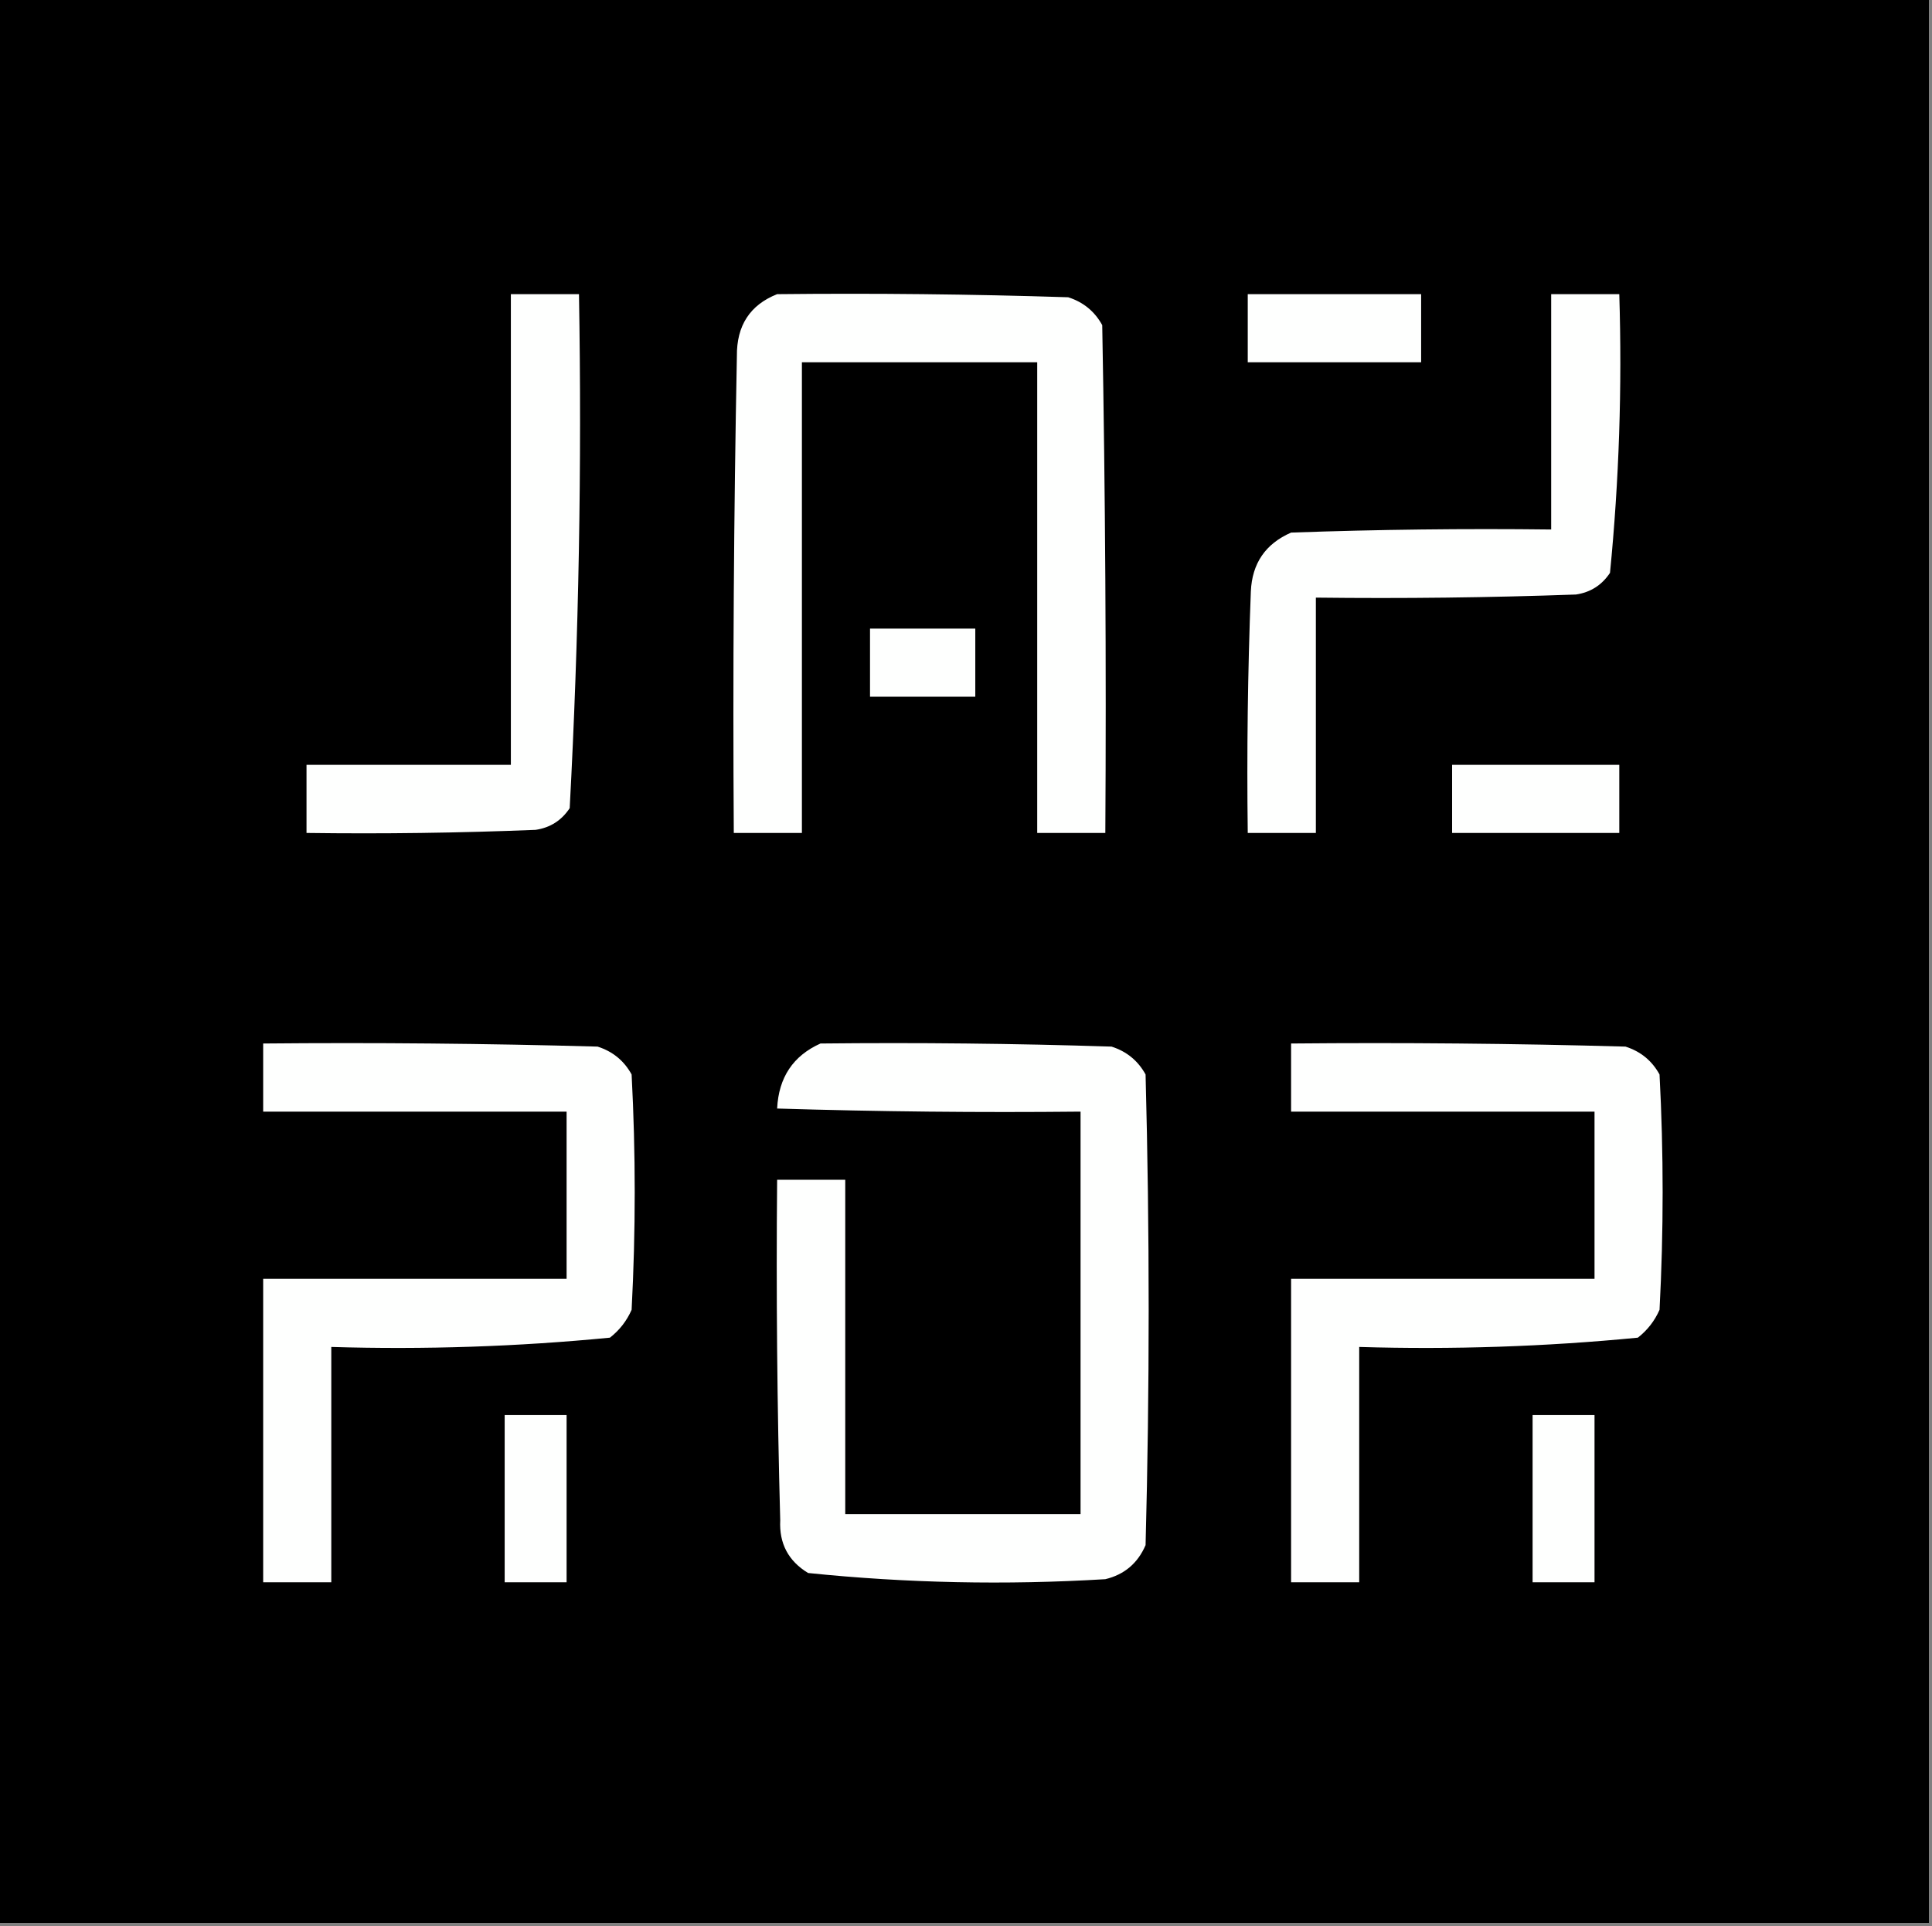 <?xml version="1.0" encoding="UTF-8"?>
<!DOCTYPE svg PUBLIC "-//W3C//DTD SVG 1.1//EN" "http://www.w3.org/Graphics/SVG/1.1/DTD/svg11.dtd">
<svg xmlns="http://www.w3.org/2000/svg" version="1.1" width="312px" height="311px" style="shape-rendering:geometricPrecision; text-rendering:geometricPrecision; image-rendering:optimizeQuality; fill-rule:evenodd; clip-rule:evenodd" xmlns:xlink="http://www.w3.org/1999/xlink">
<rect width="100%" height="100%" fill="#808080" stroke="none"/>
<g><path style="opacity:1" fill="#000000" d="M -0.5,-0.5 C 103.5,-0.5 207.5,-0.5 311.5,-0.5C 311.5,103.167 311.5,206.833 311.5,310.5C 207.5,310.5 103.5,310.5 -0.5,310.5C -0.5,206.833 -0.5,103.167 -0.5,-0.5 Z"/></g>
<g><path style="opacity:1" fill="#fefffe" d="M 82.5,47.5 C 86.167,47.5 89.833,47.5 93.5,47.5C 93.975,75.231 93.475,102.897 92,130.5C 90.681,132.487 88.848,133.654 86.5,134C 74.171,134.5 61.838,134.667 49.5,134.5C 49.5,130.833 49.5,127.167 49.5,123.5C 60.5,123.5 71.5,123.5 82.5,123.5C 82.5,98.167 82.5,72.833 82.5,47.5 Z"/></g>
<g><path style="opacity:1" fill="#fefffe" d="M 125.5,47.5 C 141.17,47.333 156.837,47.5 172.5,48C 174.939,48.774 176.773,50.274 178,52.5C 178.5,79.831 178.667,107.165 178.5,134.5C 174.833,134.5 171.167,134.5 167.5,134.5C 167.5,109.167 167.5,83.833 167.5,58.5C 154.833,58.5 142.167,58.5 129.5,58.5C 129.5,83.833 129.5,109.167 129.5,134.5C 125.833,134.5 122.167,134.5 118.5,134.5C 118.333,108.831 118.5,83.165 119,57.5C 118.95,52.574 121.116,49.24 125.5,47.5 Z"/></g>
<g><path style="opacity:1" fill="#fefffe" d="M 201.5,47.5 C 210.833,47.5 220.167,47.5 229.5,47.5C 229.5,51.167 229.5,54.833 229.5,58.5C 220.167,58.5 210.833,58.5 201.5,58.5C 201.5,54.833 201.5,51.167 201.5,47.5 Z"/></g>
<g><path style="opacity:1" fill="#fefffe" d="M 250.5,47.5 C 254.167,47.5 257.833,47.5 261.5,47.5C 261.967,62.597 261.467,77.597 260,92.5C 258.681,94.487 256.848,95.654 254.5,96C 240.504,96.5 226.504,96.667 212.5,96.5C 212.5,109.167 212.5,121.833 212.5,134.5C 208.833,134.5 205.167,134.5 201.5,134.5C 201.333,121.496 201.5,108.496 202,95.5C 202.198,90.971 204.365,87.804 208.5,86C 222.496,85.5 236.496,85.333 250.5,85.5C 250.5,72.833 250.5,60.167 250.5,47.5 Z"/></g>
<g><path style="opacity:1" fill="#fefffe" d="M 140.5,101.5 C 146.167,101.5 151.833,101.5 157.5,101.5C 157.5,105.167 157.5,108.833 157.5,112.5C 151.833,112.5 146.167,112.5 140.5,112.5C 140.5,108.833 140.5,105.167 140.5,101.5 Z"/></g>
<g><path style="opacity:1" fill="#fefffe" d="M 234.5,123.5 C 243.5,123.5 252.5,123.5 261.5,123.5C 261.5,127.167 261.5,130.833 261.5,134.5C 252.5,134.5 243.5,134.5 234.5,134.5C 234.5,130.833 234.5,127.167 234.5,123.5 Z"/></g>
<g><path style="opacity:1" fill="#fefffe" d="M 42.5,168.5 C 60.503,168.333 78.503,168.5 96.5,169C 98.939,169.774 100.773,171.274 102,173.5C 102.667,186.167 102.667,198.833 102,211.5C 101.215,213.286 100.049,214.786 98.5,216C 83.572,217.451 68.572,217.951 53.5,217.5C 53.5,230.167 53.5,242.833 53.5,255.5C 49.833,255.5 46.167,255.5 42.5,255.5C 42.5,239.167 42.5,222.833 42.5,206.5C 58.833,206.5 75.167,206.5 91.5,206.5C 91.5,197.5 91.5,188.5 91.5,179.5C 75.167,179.5 58.833,179.5 42.5,179.5C 42.5,175.833 42.5,172.167 42.5,168.5 Z"/></g>
<g><path style="opacity:1" fill="#fefffe" d="M 132.5,168.5 C 148.17,168.333 163.837,168.5 179.5,169C 181.939,169.774 183.773,171.274 185,173.5C 185.667,198.833 185.667,224.167 185,249.5C 183.74,252.428 181.573,254.261 178.5,255C 162.408,255.969 146.408,255.636 130.5,254C 127.312,252.066 125.812,249.232 126,245.5C 125.5,227.17 125.333,208.836 125.5,190.5C 129.167,190.5 132.833,190.5 136.5,190.5C 136.5,208.5 136.5,226.5 136.5,244.5C 149.167,244.5 161.833,244.5 174.5,244.5C 174.5,222.833 174.5,201.167 174.5,179.5C 158.163,179.667 141.83,179.5 125.5,179C 125.746,173.982 128.08,170.482 132.5,168.5 Z"/></g>
<g><path style="opacity:1" fill="#fefffe" d="M 208.5,168.5 C 226.503,168.333 244.503,168.5 262.5,169C 264.939,169.774 266.773,171.274 268,173.5C 268.667,186.167 268.667,198.833 268,211.5C 267.215,213.286 266.049,214.786 264.5,216C 249.572,217.451 234.572,217.951 219.5,217.5C 219.5,230.167 219.5,242.833 219.5,255.5C 215.833,255.5 212.167,255.5 208.5,255.5C 208.5,239.167 208.5,222.833 208.5,206.5C 224.833,206.5 241.167,206.5 257.5,206.5C 257.5,197.5 257.5,188.5 257.5,179.5C 241.167,179.5 224.833,179.5 208.5,179.5C 208.5,175.833 208.5,172.167 208.5,168.5 Z"/></g>
<g><path style="opacity:1" fill="#fefffe" d="M 81.5,228.5 C 84.833,228.5 88.167,228.5 91.5,228.5C 91.5,237.5 91.5,246.5 91.5,255.5C 88.167,255.5 84.833,255.5 81.5,255.5C 81.5,246.5 81.5,237.5 81.5,228.5 Z"/></g>
<g><path style="opacity:1" fill="#fefffe" d="M 247.5,228.5 C 250.833,228.5 254.167,228.5 257.5,228.5C 257.5,237.5 257.5,246.5 257.5,255.5C 254.167,255.5 250.833,255.5 247.5,255.5C 247.5,246.5 247.5,237.5 247.5,228.5 Z"/></g>
</svg>
